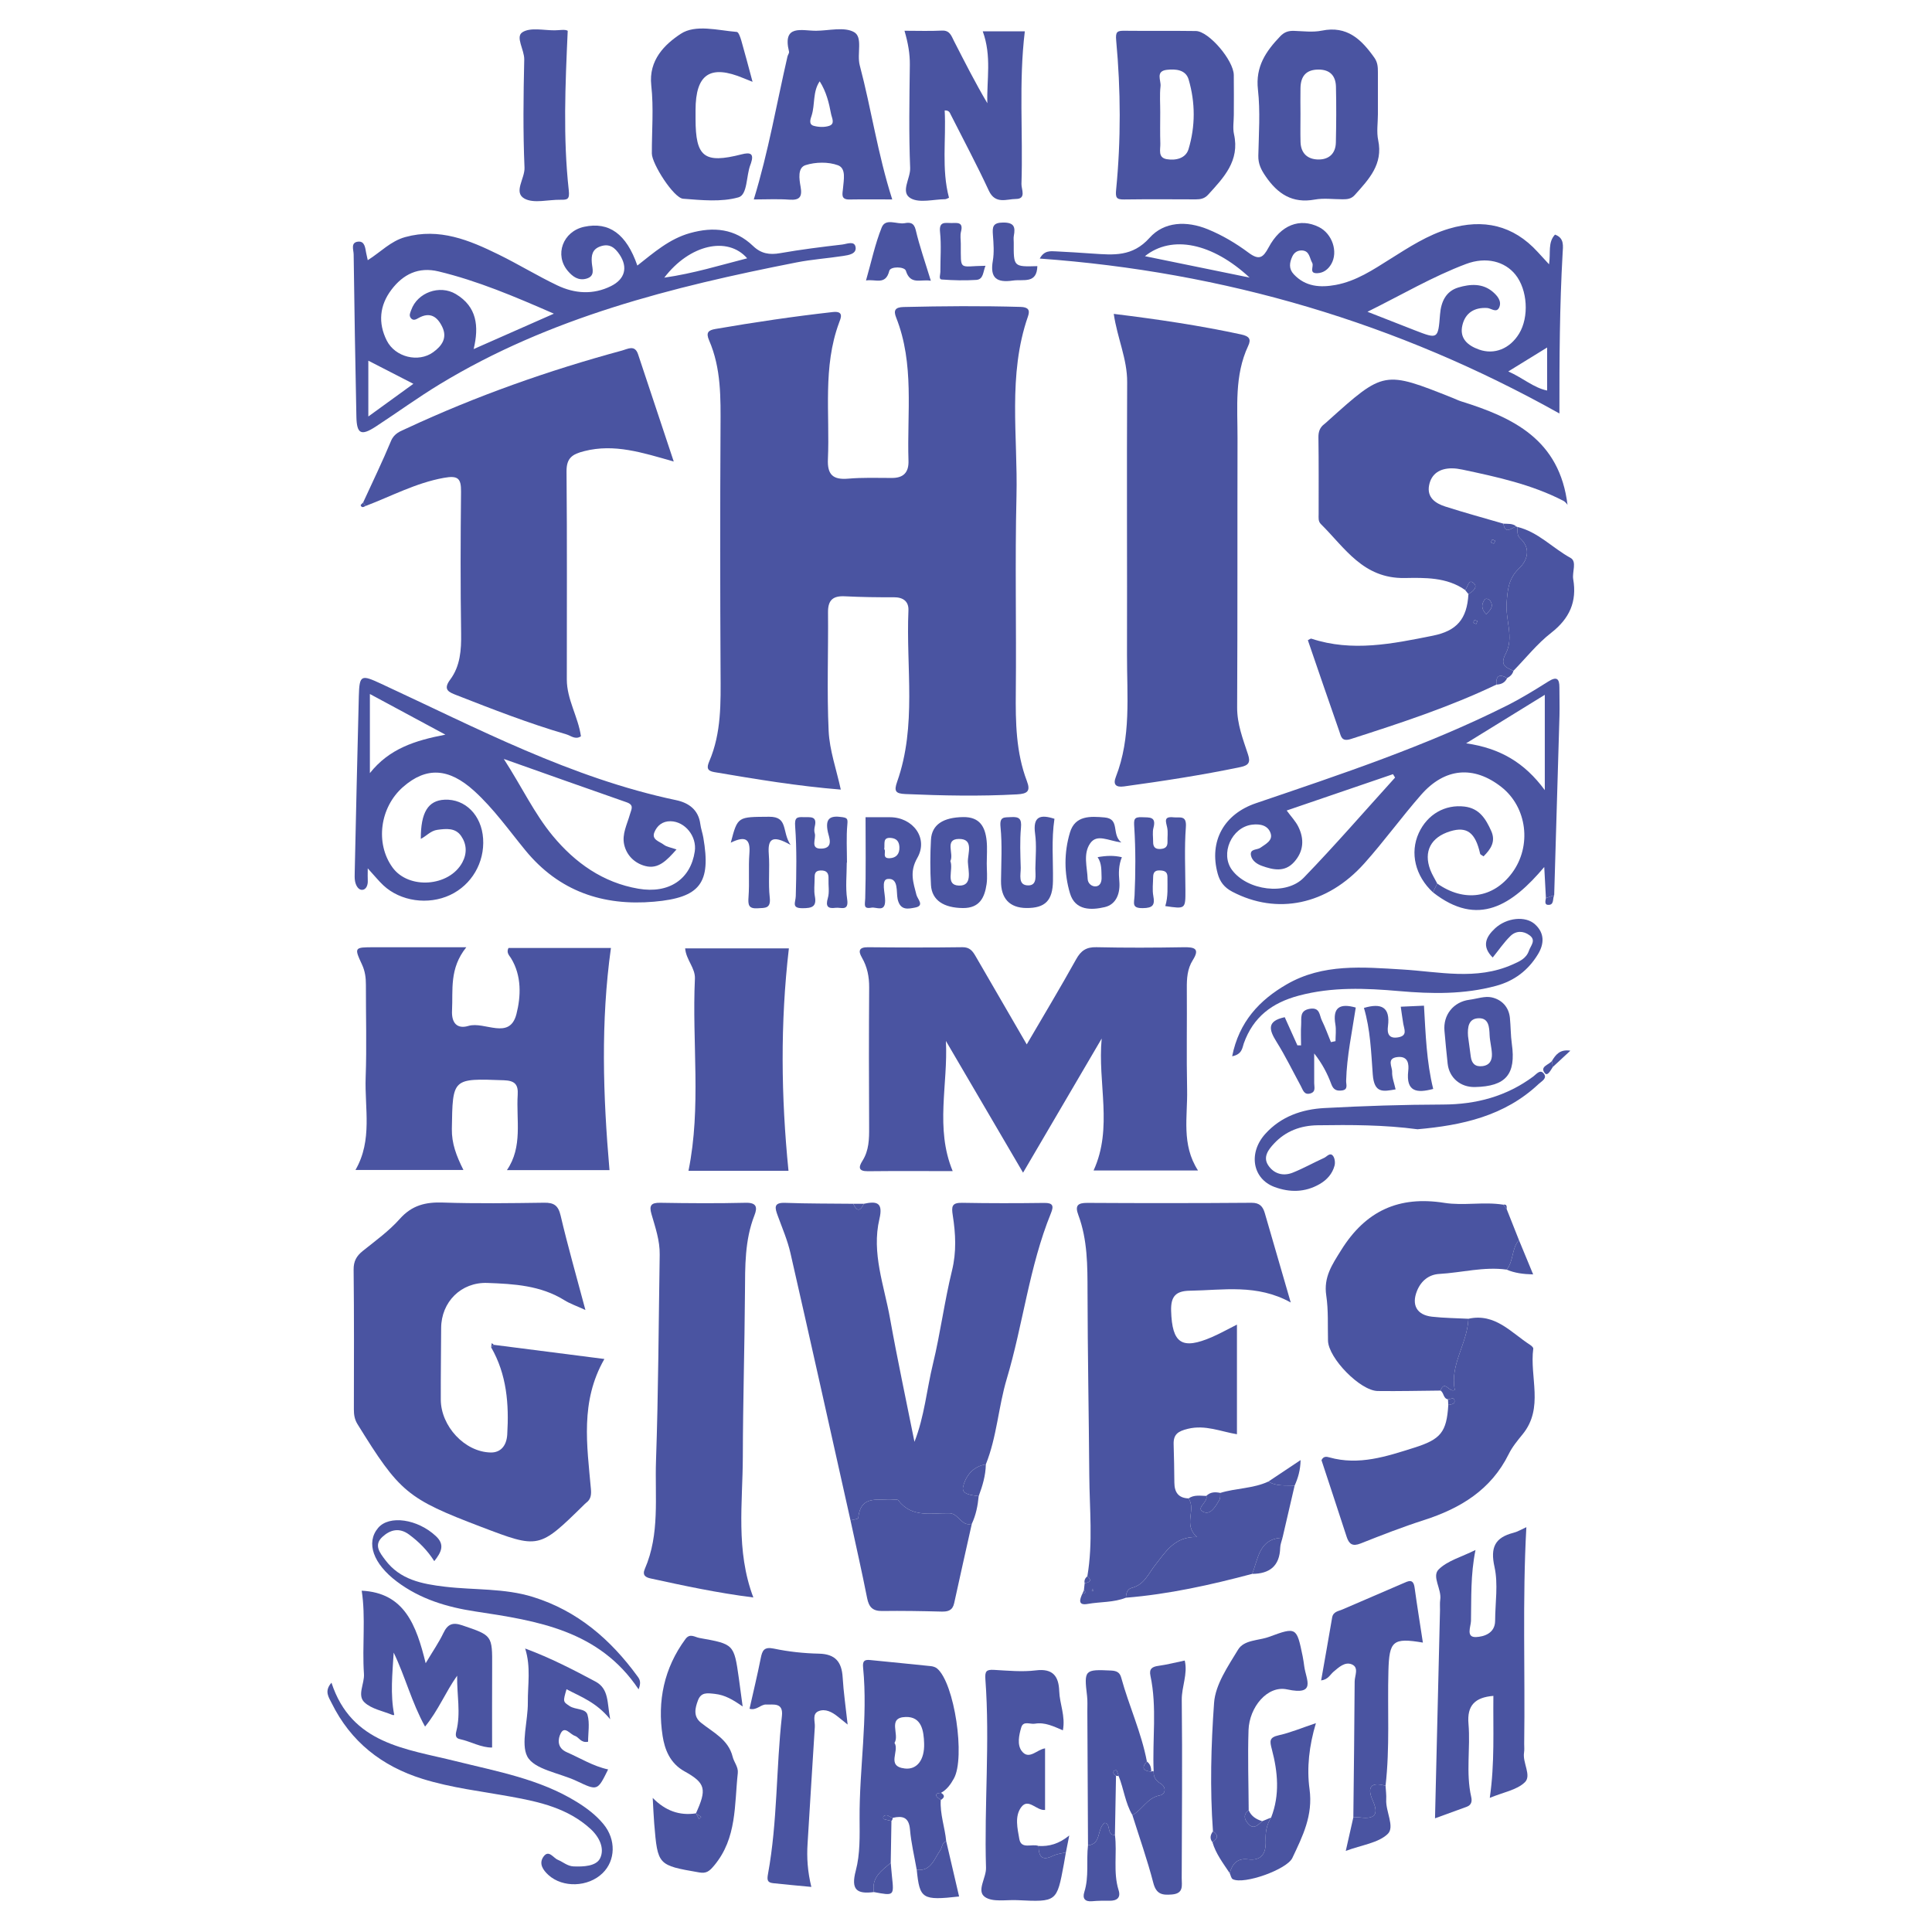 <?xml version="1.0" encoding="utf-8"?>
<!-- Generator: Adobe Illustrator 16.0.0, SVG Export Plug-In . SVG Version: 6.00 Build 0)  -->
<!DOCTYPE svg PUBLIC "-//W3C//DTD SVG 1.1//EN" "http://www.w3.org/Graphics/SVG/1.1/DTD/svg11.dtd">
<svg version="1.1" id="Layer_1" xmlns="http://www.w3.org/2000/svg" xmlns:xlink="http://www.w3.org/1999/xlink" x="0px" y="0px"
	 width="400px" height="400px" viewBox="0 0 400 400" enable-background="new 0 0 400 400" xml:space="preserve">
<g>
	<path fill-rule="evenodd" clip-rule="evenodd" fill="#4A54A1" d="M174.076,163.476c-8.912-0.716-17.55-2.153-26.186-3.618
		c-1.508-0.254-1.602-0.931-1.042-2.238c2.535-5.908,2.373-12.16,2.337-18.428c-0.094-16.883-0.101-33.769-0.009-50.649
		c0.033-6.153,0.148-12.283-2.358-18.059c-0.7-1.616-0.2-2.115,1.305-2.375c8.063-1.39,16.153-2.591,24.29-3.503
		c2.417-0.271,1.644,1.303,1.314,2.195c-3.42,9.218-1.899,18.81-2.316,28.259c-0.144,3.241,1.065,4.313,4.212,4.04
		c2.997-0.259,6.026-0.151,9.041-0.144c2.44,0.007,3.508-1.194,3.428-3.578c-0.325-9.927,1.263-20.016-2.556-29.644
		c-0.577-1.458-0.229-2.129,1.548-2.172c8.078-0.188,16.153-0.259,24.233-0.019c1.512,0.045,1.988,0.601,1.526,1.927
		c-4.252,12.197-2.09,24.824-2.392,37.264c-0.324,13.5-0.004,27.012-0.139,40.52c-0.061,6.285,0.028,12.506,2.299,18.473
		c0.789,2.073,0.115,2.615-2.019,2.735c-7.72,0.426-15.425,0.266-23.137-0.063c-2.075-0.087-2.396-0.613-1.71-2.554
		c4.094-11.585,1.814-23.618,2.336-35.458c0.083-1.863-1.079-2.742-3.024-2.732c-3.375,0.019-6.756-0.028-10.125-0.198
		c-2.431-0.123-3.524,0.74-3.5,3.295c0.078,8.2-0.252,16.412,0.129,24.595C171.748,155.334,173.162,159.264,174.076,163.476z"/>
	<path fill-rule="evenodd" clip-rule="evenodd" fill="#4A54A1" d="M212.576,216.233c3.51-6.012,6.966-11.753,10.219-17.611
		c1.004-1.809,2.108-2.563,4.215-2.513c6.023,0.139,12.051,0.108,18.077,0.007c2.204-0.033,3.388,0.264,1.868,2.669
		c-1.143,1.807-1.254,3.809-1.236,5.887c0.056,6.989-0.088,13.98,0.061,20.968c0.117,5.559-1.229,11.302,2.254,16.694
		c-7.472,0-14.424,0-21.619,0c4.056-8.839,0.805-18.097,1.677-27.314c-5.366,9.154-10.729,18.307-16.278,27.771
		c-5.48-9.357-10.727-18.315-15.973-27.271c0.464,9.006-2.285,18.03,1.404,26.946c-6.019,0-11.788-0.04-17.552,0.023
		c-2.049,0.023-1.932-0.888-1.126-2.165c1.359-2.153,1.392-4.511,1.378-6.949c-0.054-9.642-0.059-19.283,0.007-28.923
		c0.014-2.23-0.386-4.266-1.503-6.195c-0.808-1.395-0.599-2.162,1.284-2.144c6.509,0.066,13.018,0.087,19.523-0.004
		c1.511-0.021,2.11,0.789,2.726,1.849C205.463,203.972,208.949,209.981,212.576,216.233z"/>
	<path fill-rule="evenodd" clip-rule="evenodd" fill="#4A54A1" d="M102.271,278.435c7.498,0.961,14.996,1.92,22.861,2.928
		c-5.05,8.796-3.59,17.887-2.791,26.908c0.104,1.162,0.014,2.132-0.978,2.862c-0.19,0.142-0.355,0.325-0.525,0.492
		c-9.249,9.061-9.249,9.061-21.215,4.497c-15.314-5.835-16.866-7.14-25.604-21.26c-0.608-0.982-0.756-1.955-0.754-3.064
		c0.021-9.642,0.054-19.283-0.052-28.925c-0.019-1.779,0.612-2.857,1.932-3.908c2.634-2.102,5.411-4.118,7.632-6.612
		c2.506-2.817,5.329-3.501,8.914-3.378c6.982,0.235,13.978,0.129,20.967,0.035c2.026-0.028,2.919,0.556,3.414,2.666
		c1.496,6.375,3.305,12.679,5.133,19.545c-1.818-0.836-3.166-1.29-4.339-2.019c-4.914-3.063-10.45-3.385-15.967-3.583
		c-5.446-0.195-9.536,3.948-9.564,9.326c-0.021,4.942-0.092,9.882-0.075,14.824c0.019,5.488,4.933,10.848,10.332,10.954
		c2.05,0.04,3.282-1.386,3.425-3.708c0.384-6.32-0.094-12.442-3.335-18.075C101.877,278.771,102.072,278.604,102.271,278.435z"/>
	<path fill-rule="evenodd" clip-rule="evenodd" fill="#4A54A1" d="M230.592,64.986c9.178,1.126,17.828,2.412,26.402,4.264
		c1.652,0.358,2.083,0.966,1.433,2.353c-2.881,6.142-2.198,12.695-2.212,19.152c-0.045,18.563,0.02,37.125-0.078,55.688
		c-0.016,3.482,1.201,6.565,2.243,9.736c0.507,1.545,0.272,2.254-1.52,2.629c-8.002,1.668-16.067,2.905-24.162,4.014
		c-1.687,0.231-2.282-0.415-1.682-1.95c3.216-8.226,2.297-16.829,2.317-25.335c0.047-18.803-0.068-37.608,0.033-56.411
		C233.396,74.319,231.325,70.018,230.592,64.986z"/>
	<path fill-rule="evenodd" clip-rule="evenodd" fill="#4A54A1" d="M202.623,309.77c-0.184,1.976-0.569,3.905-1.418,5.719
		c-2.171,0.629-2.688-2.141-4.628-2.188c-3.712-0.094-7.781,1.046-10.605-2.688c-0.146-0.19-0.688-0.142-1.037-0.113
		c-2.935,0.243-6.765-1.21-7.241,3.81c-0.019,0.2-1.051,0.306-1.609,0.454c-4.129-18.446-8.224-36.901-12.431-55.329
		c-0.604-2.652-1.706-5.196-2.643-7.767c-0.58-1.583-0.9-2.724,1.564-2.632c4.69,0.175,9.387,0.14,14.082,0.193
		c0.728,1.618,1.456,1.606,2.184,0.003c2.65-0.575,4.054-0.318,3.234,3.14c-1.665,7.041,0.978,13.771,2.193,20.572
		c1.517,8.48,3.333,16.904,5.064,25.573c2.066-5.261,2.53-10.804,3.823-16.122c1.55-6.389,2.382-12.949,3.946-19.331
		c0.952-3.877,0.756-7.637,0.163-11.418c-0.292-1.852-0.212-2.654,1.932-2.617c5.663,0.106,11.328,0.097,16.991,0.023
		c1.85-0.025,2.01,0.632,1.396,2.137c-4.494,11.048-5.757,22.958-9.145,34.292c-1.745,5.847-2.042,12.016-4.334,17.705
		c-2.69,0.402-4.203,2.471-4.709,4.638C199.015,309.453,201.238,309.543,202.623,309.77z"/>
	<path fill-rule="evenodd" clip-rule="evenodd" fill="#4A54A1" d="M75.19,104.023c1.941-4.237,3.983-8.433,5.769-12.734
		c0.667-1.606,1.959-2.005,3.229-2.596c14.4-6.708,29.325-11.98,44.649-16.131c1.145-0.311,2.596-1.239,3.27,0.787
		c2.396,7.228,4.806,14.45,7.385,22.205c-6.504-1.847-12.29-3.741-18.522-2.153c-2.443,0.622-3.703,1.376-3.675,4.224
		c0.132,14.348,0.052,28.699,0.059,43.049c0.002,4.146,2.351,7.731,2.923,11.764c-1.164,0.782-2.08-0.125-3.039-0.405
		c-7.727-2.254-15.218-5.173-22.706-8.104c-1.522-0.596-2.921-1.084-1.324-3.223c2.09-2.803,2.316-6.134,2.264-9.595
		c-0.151-9.764-0.121-19.535-0.019-29.302c0.028-2.78-0.622-3.404-3.566-2.872c-5.781,1.043-10.846,3.797-16.212,5.83
		C75.513,104.519,75.353,104.271,75.19,104.023z"/>
	<path fill-rule="evenodd" clip-rule="evenodd" fill="#4A54A1" d="M225.127,326.337c1.188-6.938,0.447-13.913,0.398-20.871
		c-0.092-12.655-0.34-25.305-0.363-37.96c-0.009-5.42,0.015-10.803-1.91-15.966c-0.713-1.913-0.158-2.507,1.878-2.495
		c11.328,0.068,22.656,0.066,33.985-0.021c1.705-0.014,2.355,0.785,2.754,2.153c1.719,5.913,3.434,11.83,5.365,18.489
		c-7.008-3.884-13.99-2.541-20.883-2.436c-2.869,0.045-3.974,1.124-3.882,4.172c0.207,6.744,2.202,8.148,8.519,5.397
		c1.623-0.71,3.175-1.581,5.109-2.552c0,7.717,0,15.096,0,22.699c-3.346-0.549-6.554-2.007-10.163-1.124
		c-2.03,0.497-3.005,1.129-2.944,3.204c0.082,2.65,0.127,5.3,0.15,7.953c0.02,1.974,0.832,3.182,2.936,3.25
		c1.645,2.4-1.215,5.393,1.746,8c-4.719-0.179-6.644,3.31-8.561,5.68c-1.527,1.89-2.275,4.172-4.979,4.857
		c-0.911,0.229-1.137,1.138-1.172,2.023c-2.54,1.013-5.279,0.824-7.913,1.288c-2.073,0.368-1.659-0.921-1.103-2.115
		c0.457-0.087,0.916-0.177,0.318-0.726c0.051-0.482,0.105-0.963,0.157-1.446C225.527,327.602,226.221,327.31,225.127,326.337z
		 M226.154,329.043c-0.035,0.099-0.068,0.198-0.104,0.297c0.085,0.03,0.227,0.106,0.247,0.08c0.066-0.073,0.083-0.186,0.116-0.285
		C226.328,329.104,226.242,329.074,226.154,329.043z"/>
	<path fill-rule="evenodd" clip-rule="evenodd" fill="#4A54A1" d="M313.34,138.887c-0.182,0.716-0.672,1.168-1.301,1.499
		c-1.566-0.905-2.351-0.528-2.224,1.354c-9.712,4.647-19.912,7.979-30.138,11.267c-1.941,0.626-2.028-0.573-2.389-1.597
		c-2.203-6.28-4.349-12.577-6.509-18.862c0.317-0.148,0.567-0.372,0.726-0.32c8.456,2.792,16.793,1.06,25.142-0.613
		c4.944-0.991,7.091-3.427,7.373-8.617c0.936-0.554,2.08-1.482,1.021-2.33c-1.032-0.825-1.139,0.926-1.701,1.489
		c-3.793-2.69-8.419-2.549-12.525-2.483c-8.614,0.137-12.362-6.247-17.337-11.166c-0.592-0.584-0.469-1.319-0.469-2.038
		c-0.003-5.307,0.035-10.612-0.043-15.917c-0.019-1.216,0.32-2.089,1.265-2.789c0.29-0.212,0.542-0.476,0.813-0.716
		c11.507-10.322,11.507-10.322,25.789-4.631c0.557,0.222,1.096,0.495,1.666,0.674c10.749,3.354,20.424,7.887,22.049,21.519
		c0.052-0.083-0.436-0.7-0.891-0.933c-6.584-3.39-13.735-4.933-20.895-6.452c-0.702-0.148-1.428-0.254-2.142-0.259
		c-2.449-0.012-4.277,1.067-4.744,3.529c-0.479,2.521,1.333,3.736,3.371,4.386c3.977,1.272,8.009,2.37,12.017,3.538
		c0.405,2.424,1.72,0.763,2.701,0.603l0.196,0.075c0.025,0.834-0.12,1.746,0.577,2.375c2.389,2.163,1.366,4.69-0.217,6.195
		c-2.217,2.106-2.377,4.426-2.589,7.091c-0.283,3.547,1.571,7.26-0.188,10.565C310.456,137.747,311.766,138.174,313.34,138.887z
		 M307.71,127.175c0.734-0.843,1.613-1.468,0.876-2.705c-0.257-0.429-0.936-0.7-1.206-0.325
		C306.723,125.045,306.611,126.063,307.71,127.175z M305.887,128.588c-0.198-0.084-0.394-0.169-0.59-0.254
		c-0.084,0.198-0.277,0.438-0.224,0.58c0.057,0.141,0.363,0.184,0.559,0.269C305.717,128.984,305.802,128.786,305.887,128.588z
		 M309.545,111.962c-0.198-0.085-0.437-0.278-0.58-0.222c-0.139,0.057-0.181,0.363-0.266,0.559c0.195,0.083,0.436,0.278,0.577,0.221
		C309.417,112.466,309.46,112.16,309.545,111.962z"/>
	<path fill-rule="evenodd" clip-rule="evenodd" fill="#4A54A1" d="M96.542,196.121c-3.552,4.419-2.732,8.829-2.954,13.102
		c-0.134,2.629,1.107,3.868,3.383,3.183c3.361-1.011,8.549,3.053,9.955-2.469c0.909-3.569,1.14-7.887-1.138-11.571
		c-0.328-0.53-1.013-1.126-0.511-2.099c7.222,0,14.525,0,21.21,0c-2.129,15.27-1.644,30.518-0.299,45.989
		c-6.297,0-13.543,0-21.231,0c3.316-4.864,1.896-10.324,2.228-15.595c0.137-2.169-0.631-2.923-2.855-3.006
		c-10.718-0.393-10.61-0.449-10.779,10.071c-0.047,3.018,0.933,5.585,2.394,8.499c-7.585,0-14.792,0-22.346,0
		c3.571-6.184,1.877-12.777,2.108-19.163c0.231-6.377,0.036-12.771,0.049-19.156c0.005-1.459-0.165-2.822-0.801-4.191
		c-1.658-3.571-1.602-3.6,2.509-3.595C83.472,196.121,89.484,196.121,96.542,196.121z"/>
	<path fill-rule="evenodd" clip-rule="evenodd" fill="#4A54A1" d="M155.97,330.739c-7.517-0.954-14.393-2.438-21.264-3.937
		c-0.997-0.219-1.788-0.626-1.197-1.988c3.14-7.213,2.052-14.916,2.311-22.414c0.492-14.207,0.537-28.428,0.763-42.642
		c0.047-2.931-0.919-5.668-1.713-8.427c-0.504-1.755-0.061-2.339,1.812-2.309c5.903,0.1,11.812,0.14,17.712,0
		c2.29-0.054,2.443,0.974,1.807,2.592c-2.023,5.161-1.927,10.546-1.964,15.957c-0.076,11.323-0.419,22.647-0.443,33.971
		C153.772,311.194,152.288,320.951,155.97,330.739z"/>
	<path fill-rule="evenodd" clip-rule="evenodd" fill="#4A54A1" d="M76.137,179.782c0,1.347-0.028,1.917,0.005,2.483
		c0.061,0.944-0.309,1.932-1.15,1.972c-0.815,0.04-1.335-0.945-1.489-1.816c-0.104-0.584-0.075-1.197-0.063-1.795
		c0.276-12.169,0.532-24.339,0.851-36.503c0.118-4.443,0.501-4.464,4.593-2.567c19.894,9.217,39.361,19.531,61.094,24.107
		c2.601,0.549,4.629,1.974,5.015,4.947c0.123,0.947,0.461,1.863,0.624,2.808c1.619,9.385-0.615,12.424-10.188,13.267
		c-10.61,0.933-19.712-2.163-26.647-10.624c-3.435-4.184-6.565-8.636-10.6-12.301c-5.26-4.777-9.917-5.036-14.723-0.836
		c-4.819,4.214-5.804,11.677-2.198,16.668c3.331,4.615,11.743,4.012,14.461-1.034c1.003-1.87,0.914-3.783-0.245-5.47
		c-1.189-1.729-3.072-1.529-4.916-1.282c-1.395,0.184-2.254,1.282-3.437,1.875c-0.014-5.479,1.498-7.948,4.923-8.111
		c4.275-0.2,7.656,3.206,7.976,8.047c0.33,4.968-2.379,9.6-6.836,11.687c-4.528,2.12-10.261,1.314-13.813-2
		C78.422,182.413,77.602,181.383,76.137,179.782z M140.064,175.869c-2.021,2.268-3.755,4.148-6.478,3.427
		c-2.174-0.572-3.84-2.167-4.353-4.415c-0.5-2.172,0.61-4.221,1.187-6.275c0.299-1.06,0.935-1.937-0.688-2.502
		c-8.188-2.85-16.353-5.764-25.427-8.975c3.774,5.842,6.313,11.307,10.134,15.919c4.641,5.602,10.412,9.691,17.715,10.947
		c6.407,1.102,10.841-2.005,11.691-7.72c0.467-3.128-2.026-6.188-4.999-6.245c-1.712-0.031-2.813,0.938-3.361,2.283
		c-0.631,1.555,1.083,1.901,1.936,2.563C138.034,175.353,138.932,175.466,140.064,175.869z M76.58,143.686
		c0,5.623,0,10.718,0,16.379c4.009-5.058,9.331-6.756,15.632-7.962C86.7,149.135,81.913,146.558,76.58,143.686z"/>
	<path fill-rule="evenodd" clip-rule="evenodd" fill="#4A54A1" d="M131.957,54.981c3.411-2.679,6.615-5.522,10.897-6.721
		c4.895-1.371,9.3-0.938,13.06,2.669c1.658,1.59,3.404,1.877,5.606,1.486c4.261-0.749,8.565-1.289,12.864-1.786
		c0.923-0.106,2.542-0.848,2.756,0.542c0.219,1.418-1.458,1.649-2.589,1.823c-3.206,0.495-6.464,0.711-9.644,1.338
		c-25.759,5.06-51.099,11.396-73.859,25.217c-4.516,2.744-8.801,5.863-13.229,8.756c-3.058,1.995-3.958,1.557-4.033-2.035
		C73.55,75.073,73.371,63.869,73.22,52.67c-0.012-0.938-0.673-2.45,0.886-2.636c1.418-0.167,1.499,1.261,1.701,2.32
		c0.084,0.438,0.188,0.874,0.332,1.517c2.692-1.698,4.756-3.959,7.762-4.787c7.072-1.95,13.26,0.631,19.35,3.621
		c4.092,2.009,7.998,4.403,12.108,6.368c3.614,1.727,7.423,2.007,11.147,0.158c2.902-1.444,3.534-3.887,1.762-6.532
		c-0.938-1.397-2.05-2.337-3.915-1.708c-1.743,0.586-1.951,1.861-1.823,3.442c0.101,1.227,0.756,2.761-1.173,3.274
		c-1.632,0.429-2.796-0.45-3.764-1.571c-2.869-3.333-1.056-8.238,3.364-9.183C126.096,45.858,129.688,48.416,131.957,54.981z
		 M114.673,64.943c-8.193-3.583-15.799-6.803-23.879-8.749c-4.162-1.003-7.34,0.599-9.757,3.793
		c-2.448,3.231-2.799,6.864-0.966,10.513c1.736,3.456,6.558,4.629,9.606,2.426c1.781-1.284,2.982-2.933,1.898-5.223
		c-0.999-2.11-2.516-3.211-4.918-1.866c-0.485,0.273-1.103,0.655-1.604,0.009c-0.431-0.556-0.11-1.107,0.09-1.677
		c1.274-3.6,5.887-5.279,9.225-3.289c4.379,2.61,4.829,6.671,3.696,11.392C103.639,69.813,108.861,67.506,114.673,64.943z
		 M76.259,86.229c3.333-2.415,6.181-4.48,9.328-6.763c-3.274-1.682-6.169-3.168-9.328-4.791
		C76.259,78.606,76.259,82.069,76.259,86.229z M154.693,53.48c-4.042-4.641-11.924-2.859-17.159,4.005
		C143.636,56.609,149.061,54.92,154.693,53.48z"/>
	<path fill-rule="evenodd" clip-rule="evenodd" fill="#4A54A1" d="M320.713,54.72c0.374-2.452-0.29-4.497,1.232-6.146
		c1.979,0.7,1.66,2.391,1.578,3.871c-0.615,10.841-0.674,21.691-0.662,33.163c-33.592-18.803-69.387-29.319-107.59-32.075
		c0.938-1.729,2.224-1.541,3.396-1.489c2.53,0.11,5.055,0.297,7.58,0.461c4.281,0.278,8.213,0.697,11.756-3.265
		c3.01-3.369,7.655-3.576,12.074-1.765c3.029,1.242,5.83,2.914,8.414,4.836c2.178,1.618,3.004,1.083,4.163-1.086
		c2.507-4.686,6.487-6.165,10.409-4.219c2.757,1.366,4.038,5.124,2.554,7.675c-0.629,1.079-1.595,1.842-2.914,1.882
		c-1.787,0.056-0.621-1.435-1.021-2.134c-0.573-0.997-0.53-2.485-2.097-2.575c-0.867-0.05-1.623,0.372-2.028,1.249
		c-0.599,1.291-0.759,2.549,0.302,3.679c2.414,2.582,5.453,2.799,8.673,2.21c4.25-0.782,7.755-3.143,11.319-5.383
		c3.868-2.429,7.703-4.94,12.136-6.259c7.101-2.116,13.303-0.754,18.389,4.829C319.008,52.873,319.644,53.559,320.713,54.72z
		 M283.121,64.548c3.685,1.444,6.752,2.652,9.825,3.847c4.745,1.84,4.797,1.84,5.199-3.305c0.207-2.634,1.221-4.792,3.773-5.564
		c2.415-0.726,5.044-0.935,7.188,0.928c0.886,0.77,1.828,1.852,1.319,3.119c-0.539,1.345-1.682,0.245-2.523,0.193
		c-2.678-0.156-4.522,1.036-5.125,3.543c-0.658,2.728,1.06,4.221,3.458,5.069c3.151,1.112,6.357-0.165,8.271-3.291
		c2.108-3.449,1.762-9.095-0.752-12.226c-2.188-2.726-6.047-3.781-10.235-2.203C296.612,57.257,290.254,61.019,283.121,64.548z
		 M237.047,53.038c7.413,1.517,14.207,2.907,21.668,4.433C251.03,50.329,242.642,48.553,237.047,53.038z M312.274,76.9
		c3.105,1.385,5.229,3.371,8.04,3.958c0-2.938,0-5.64,0-8.909C317.575,73.636,315.2,75.096,312.274,76.9z"/>
	<path fill-rule="evenodd" clip-rule="evenodd" fill="#4A54A1" d="M311.931,262.861c-4.709-0.655-9.302,0.631-13.957,0.895
		c-2.12,0.12-3.745,1.409-4.591,3.486c-1.188,2.926-0.06,5.013,3.102,5.366c2.495,0.28,5.021,0.295,7.531,0.427
		c-0.202,5.135-3.892,9.547-2.81,14.734c-1.181,0.672-2.052-2.202-2.971,0.135c-4.33,0.037-8.662,0.146-12.991,0.089
		c-3.635-0.049-10.2-6.803-10.295-10.409c-0.08-3.129,0.102-6.299-0.362-9.371c-0.572-3.8,1.206-6.374,3.091-9.395
		c5.066-8.132,11.94-11.273,21.352-9.78c4,0.634,8.147-0.275,12.207,0.379c0.24,0.313,0.478,0.627,0.716,0.942
		c0.846,2.132,1.688,4.264,2.534,6.396C312.928,258.493,313.412,261.09,311.931,262.861z"/>
	<path fill-rule="evenodd" clip-rule="evenodd" fill="#4A54A1" d="M297.563,182.924c5.558,3.916,11.604,3.058,15.496-2.198
		c4.127-5.573,3.118-13.613-2.231-17.801c-5.703-4.462-11.688-3.981-16.604,1.632c-4.045,4.617-7.656,9.616-11.745,14.19
		c-7.746,8.664-18.099,10.718-27.345,5.873c-1.673-0.876-2.563-2.061-3.024-3.741c-1.852-6.747,1.333-12.344,7.91-14.579
		c17.578-5.981,35.222-11.828,51.881-20.174c2.973-1.491,5.825-3.244,8.643-5.02c1.736-1.093,2.323-0.641,2.313,1.249
		c-0.007,1.929,0.068,3.858,0.015,5.786c-0.352,12.405-0.729,24.807-1.096,37.21c-0.57,0.198-1.141,0.396-1.71,0.593
		c-0.102-1.879-0.203-3.759-0.347-6.436c-6.652,7.882-13.684,12.575-23.041,5.244C296.973,184.145,297.27,183.534,297.563,182.924z
		 M266.394,167.806c0.938,1.281,1.852,2.226,2.407,3.35c1.284,2.586,1.107,5.135-0.888,7.338c-1.95,2.155-4.349,1.595-6.659,0.772
		c-1.011-0.36-2.055-1.072-2.26-2.174c-0.256-1.399,1.264-1.079,1.958-1.573c1.058-0.756,2.594-1.479,2.13-2.954
		c-0.527-1.687-2.175-2.042-3.883-1.823c-4.217,0.546-6.626,6.033-4.11,9.394c3.159,4.226,11.199,5.343,14.851,1.569
		c6.494-6.714,12.616-13.79,18.895-20.716c-0.144-0.236-0.285-0.469-0.429-0.705C281.116,162.774,273.826,165.266,266.394,167.806z
		 M319.834,143.855c-5.557,3.423-10.631,6.551-16.287,10.04c7.016,1.018,12.078,3.974,16.287,9.693
		C319.834,156.505,319.834,150.454,319.834,143.855z"/>
	<path fill-rule="evenodd" clip-rule="evenodd" fill="#4A54A1" d="M298.235,287.904c0.919-2.337,1.79,0.537,2.971-0.135
		c-1.082-5.188,2.607-9.6,2.81-14.734c5.536-1.225,8.829,2.864,12.772,5.403c0.283,0.182,0.69,0.55,0.66,0.78
		c-0.792,5.892,2.242,12.252-2.182,17.705c-1.058,1.3-2.163,2.629-2.896,4.117c-3.658,7.409-9.987,11.246-17.54,13.675
		c-4.438,1.428-8.794,3.121-13.128,4.844c-1.682,0.669-2.4,0.132-2.897-1.395c-1.729-5.331-3.493-10.647-5.204-15.85
		c0.425-0.901,1.124-0.718,1.614-0.581c6.137,1.722,11.83-0.188,17.566-1.998c5.495-1.733,6.732-3.199,7.073-8.857
		c0.559-0.115,1.379-0.16,1.296-0.854c-0.106-0.896-0.874-0.295-1.366-0.3C298.777,289.536,298.97,288.325,298.235,287.904z"/>
	<path fill-rule="evenodd" clip-rule="evenodd" fill="#4A54A1" d="M163.329,196.352c-1.797,15.474-1.616,30.713-0.08,46.043
		c-6.455,0-13.8,0-20.706,0c2.685-13.193,0.711-26.531,1.331-39.756c0.106-2.238-1.816-3.875-2.021-6.287
		C149.346,196.352,156.743,196.352,163.329,196.352z"/>
	<path fill-rule="evenodd" clip-rule="evenodd" fill="#4A54A1" d="M297.104,376.463c0.349-14.527,0.692-28.814,1.034-43.102
		c0.017-0.721-0.062-1.456,0.047-2.165c0.33-2.175-1.79-4.782-0.339-6.245c1.823-1.833,4.732-2.589,7.642-4.045
		c-1.051,5.19-0.841,9.953-0.936,14.697c-0.023,1.161-1.111,3.421,1.046,3.331c1.563-0.066,3.941-0.732,3.951-3.361
		c0.016-3.731,0.661-7.606-0.128-11.159c-0.899-4.047,0.092-6.077,3.93-7.069c0.902-0.233,1.731-0.744,2.666-1.161
		c-0.831,15.063-0.237,29.954-0.449,44.84c-0.01,0.604,0.068,1.218-0.028,1.805c-0.354,2.134,1.6,4.761,0.172,6.16
		c-1.656,1.62-4.462,2.072-7.27,3.241c1.051-7.265,0.666-14.134,0.746-21.118c-3.815,0.317-5.485,1.974-5.153,5.802
		c0.433,5.02-0.582,10.11,0.563,15.113c0.217,0.945,0.033,1.688-0.936,2.048C301.453,374.894,299.234,375.688,297.104,376.463z"/>
	<path fill-rule="evenodd" clip-rule="evenodd" fill="#4A54A1" d="M255.449,23.818c-0.004,1.324-0.245,2.7,0.037,3.958
		c1.232,5.521-2.121,8.984-5.367,12.546c-0.729,0.801-1.574,0.961-2.578,0.956c-4.93-0.019-9.863-0.047-14.791,0.019
		c-1.621,0.023-1.83-0.37-1.663-2.063c1.006-10.278,0.962-20.586,0.007-30.864c-0.164-1.791,0.193-2.021,1.713-2.002
		c4.931,0.057,9.861-0.019,14.791,0.054c2.664,0.04,7.797,6.052,7.845,9.1C255.484,18.287,255.451,21.053,255.449,23.818z
		 M240.213,23.248c0,2.16-0.052,4.32,0.021,6.478c0.04,1.218-0.554,2.917,1.336,3.232c1.865,0.313,3.922-0.169,4.499-2.068
		c1.438-4.751,1.418-9.661,0.028-14.424c-0.594-2.035-2.67-2.221-4.521-2.007c-2.395,0.275-1.16,2.212-1.3,3.394
		C240.072,19.63,240.225,21.448,240.213,23.248z"/>
	<path fill-rule="evenodd" clip-rule="evenodd" fill="#4A54A1" d="M180.935,391.731c-3.569,0.462-4.805-0.478-3.75-4.452
		c0.907-3.418,0.806-7.158,0.784-10.756c-0.068-10.431,1.76-20.814,0.728-31.255c-0.137-1.378,0.259-1.698,1.479-1.573
		c4.179,0.424,8.358,0.819,12.534,1.258c0.45,0.047,0.964,0.203,1.298,0.483c3.625,3.024,5.887,18.501,3.479,22.798
		c-0.69,1.234-1.432,2.273-2.659,2.954c-0.41,0.077-1.061-0.033-0.971,0.584c0.047,0.334,0.596,0.599,0.918,0.893
		c-0.186,2.924,0.858,5.682,1.128,8.547c-0.921,0.322-0.827,1.303-1.253,1.9c-1.237,1.736-1.863,4.355-4.851,4.015
		c-0.483-2.782-1.159-5.551-1.395-8.355c-0.221-2.57-1.545-2.872-3.587-2.403c-0.634-0.113-1.162-0.911-1.892-0.33
		c-0.099,0.08-0.062,0.554-0.005,0.573c0.537,0.164,1.093,0.269,1.644,0.391c-0.047,2.891-0.096,5.783-0.146,8.676
		C182.537,387.279,180.386,388.729,180.935,391.731z M185.197,360.847c1.107,1.678-1.812,4.848,2.146,5.303
		c2.501,0.285,4.094-1.771,3.988-5.189c-0.078-2.591-0.501-5.581-3.828-5.479C183.616,355.601,186.325,359.11,185.197,360.847z"/>
	<path fill-rule="evenodd" clip-rule="evenodd" fill="#4A54A1" d="M285.281,23.63c0,1.802-0.304,3.67,0.059,5.399
		c1.046,4.992-1.929,8.08-4.829,11.326c-0.774,0.867-1.595,0.9-2.544,0.905c-1.924,0.002-3.898-0.28-5.762,0.059
		c-4.647,0.846-7.684-1.173-10.182-4.832c-0.923-1.35-1.537-2.558-1.502-4.235c0.096-4.567,0.431-9.182-0.078-13.696
		c-0.539-4.77,1.646-7.938,4.619-11.048c0.846-0.881,1.698-1.152,2.841-1.117c1.92,0.061,3.911,0.334,5.758-0.047
		c5.236-1.074,8.197,1.813,10.878,5.592c0.707,0.999,0.737,1.969,0.74,3.034C285.286,17.856,285.281,20.742,285.281,23.63z
		 M269.251,23.625c0,1.922-0.042,3.845,0.01,5.767c0.065,2.316,1.415,3.581,3.628,3.628c2.235,0.047,3.639-1.211,3.688-3.521
		c0.083-3.842,0.11-7.691,0.019-11.534c-0.054-2.216-1.175-3.564-3.611-3.562c-2.593,0.002-3.684,1.397-3.733,3.814
		C269.216,20.019,269.244,21.821,269.251,23.625z"/>
	<path fill-rule="evenodd" clip-rule="evenodd" fill="#4A54A1" d="M203.467,6.485c3.053,0,5.803,0,8.711,0
		c-1.281,10.572-0.351,21.106-0.697,31.62c-0.035,1.067,1.063,3.079-1.143,3.088c-1.922,0.01-4.268,1.178-5.613-1.724
		c-2.464-5.319-5.239-10.499-7.884-15.736c-0.205-0.407-0.328-0.9-1.253-0.869c0.318,6.052-0.69,12.12,0.891,18.08
		c-0.354,0.137-0.575,0.297-0.799,0.299c-2.41,0.023-5.279,0.841-7.116-0.182c-2.236-1.246-0.038-4.101-0.127-6.278
		c-0.285-7.102-0.155-14.221-0.066-21.335c0.028-2.309-0.356-4.514-1.105-7.081c2.742,0,5.253,0.092,7.753-0.033
		c1.646-0.08,1.959,1.119,2.487,2.146c2.212,4.311,4.396,8.638,6.911,12.888C204.268,16.506,205.354,11.64,203.467,6.485z"/>
	<path fill-rule="evenodd" clip-rule="evenodd" fill="#4A54A1" d="M156.062,41.295c3.032-9.88,4.721-19.799,6.975-29.589
		c0.08-0.351,0.396-0.726,0.322-1.02c-1.411-5.755,2.702-4.29,5.637-4.318c2.653-0.023,5.786-0.853,7.816,0.273
		c1.898,1.053,0.556,4.488,1.192,6.891c2.391,9.015,3.703,18.301,6.725,27.757c-3.041,0-5.962-0.036-8.885,0.014
		c-1.845,0.028-1.395-1.215-1.317-2.23c0.137-1.771,0.726-4.209-1.039-4.857c-2.004-0.737-4.641-0.681-6.707-0.026
		c-1.684,0.532-1.31,2.878-1.027,4.471c0.365,2.049-0.146,2.836-2.328,2.676C161.049,41.161,158.648,41.295,156.062,41.295z
		 M169.708,16.836c-1.472,2.167-0.938,4.771-1.658,7.053c-0.212,0.669-0.716,1.849,0.424,2.162c0.999,0.278,2.214,0.325,3.185,0.01
		c1.295-0.424,0.563-1.633,0.403-2.48C171.628,21.274,171.077,18.989,169.708,16.836z"/>
	<path fill-rule="evenodd" clip-rule="evenodd" fill="#4A54A1" d="M220.682,383.516c-0.141,0.817-0.275,1.637-0.426,2.452
		c-1.453,7.825-1.453,7.835-9.656,7.438c-2.279-0.107-5.1,0.462-6.689-0.664c-1.785-1.265,0.297-3.932,0.232-6.044
		c-0.389-13.004,0.832-26.014-0.129-39.01c-0.125-1.694,0.2-2.045,1.785-1.958c2.886,0.158,5.823,0.455,8.667,0.102
		c3.568-0.443,4.735,1.26,4.836,4.313c0.085,2.624,1.321,5.133,0.757,8.099c-1.911-0.809-3.736-1.731-5.795-1.371
		c-0.977,0.172-2.396-0.672-2.825,0.771c-0.476,1.602-0.89,3.597,0.108,4.901c1.488,1.948,3.154-0.349,4.822-0.565
		c0,4.302,0,8.492,0,12.752c-1.781,0.192-3.435-2.542-4.912-0.604c-1.428,1.878-0.799,4.445-0.416,6.622
		c0.391,2.217,2.643,0.906,3.976,1.437c0.019,2.113,0.674,3.199,2.997,2.038C218.818,383.821,219.787,383.741,220.682,383.516z"/>
	<path fill-rule="evenodd" clip-rule="evenodd" fill="#4A54A1" d="M144.081,375.449c2.247-4.961,2.084-6.252-2.358-8.709
		c-3.063-1.693-4.113-4.616-4.537-7.338c-1.117-7.191,0.292-14.044,4.735-20.061c0.928-1.253,1.924-0.389,2.895-0.217
		c7.147,1.274,7.149,1.279,8.153,8.33c0.252,1.778,0.48,3.56,0.789,5.856c-2.019-1.409-3.651-2.377-5.741-2.608
		c-1.616-0.177-2.862-0.384-3.515,1.354c-0.607,1.623-0.996,3.313,0.625,4.612c2.537,2.035,5.677,3.466,6.563,7.061
		c0.281,1.135,1.202,2.11,1.063,3.366c-0.721,6.591-0.158,13.462-4.876,19.12c-1.006,1.207-1.616,1.713-3.138,1.447
		c-8.556-1.489-8.57-1.459-9.291-10.115c-0.134-1.619-0.19-3.242-0.309-5.31c2.627,2.676,5.548,3.719,8.954,3.198
		c0.207,0.387,0.415,0.775,0.622,1.164c0.155-0.139,0.311-0.278,0.464-0.419C144.813,375.939,144.446,375.694,144.081,375.449z"/>
	<path fill-rule="evenodd" clip-rule="evenodd" fill="#4A54A1" d="M94.647,346.937c-2.391,3.357-3.873,7.152-6.643,10.537
		c-2.758-4.971-4.096-10.342-6.497-15.319c-0.254,4.332-0.74,8.62,0.118,12.907c-0.127,0.009-0.245,0.054-0.328,0.019
		c-1.981-0.829-4.362-1.239-5.833-2.619c-1.571-1.473,0.026-3.868-0.111-5.89c-0.398-5.835,0.396-11.712-0.466-17.236
		c8.838,0.434,11.307,7.101,13.244,15.016c1.489-2.5,2.737-4.295,3.667-6.243c0.883-1.852,1.908-2.282,3.894-1.606
		c6.233,2.118,6.24,2.043,6.205,8.647c-0.033,5.506-0.01,11.011-0.01,16.659c-2.29,0.036-4.396-1.251-6.685-1.745
		c-0.782-0.167-0.971-0.669-0.728-1.613C95.444,354.685,94.572,350.835,94.647,346.937z"/>
	<path fill-rule="evenodd" clip-rule="evenodd" fill="#4A54A1" d="M175.494,357.05c-0.997-0.806-1.526-1.237-2.061-1.663
		c-1.166-0.934-2.565-1.673-3.953-1.109c-1.383,0.563-0.704,2.141-0.78,3.265c-0.532,8.052-0.984,16.107-1.5,24.162
		c-0.186,2.897-0.004,5.755,0.78,8.961c-2.747-0.264-5.324-0.488-7.896-0.771c-1.213-0.135-1.31-0.644-1.072-1.941
		c1.976-10.793,1.661-21.802,2.876-32.67c0.323-2.877-1.771-2.307-3.25-2.382c-1.117-0.057-2.014,1.308-3.454,0.874
		c0.792-3.526,1.625-6.952,2.309-10.41c0.32-1.632,0.671-2.471,2.742-2.037c3.045,0.641,6.195,0.975,9.312,1.043
		c3.399,0.076,4.723,1.701,4.917,4.9C174.646,350.343,175.096,353.396,175.494,357.05z"/>
	<path fill-rule="evenodd" clip-rule="evenodd" fill="#4A54A1" d="M155.808,16.938c-1.011-0.405-1.444-0.572-1.873-0.751
		c-6.897-2.883-9.922-0.862-9.929,6.626c0,0.601,0,1.204,0,1.807c0.002,7.906,1.802,9.312,9.534,7.335
		c1.767-0.452,2.624-0.219,1.948,1.814c-0.038,0.113-0.081,0.226-0.125,0.339c-0.896,2.311-0.565,6.212-2.476,6.751
		c-3.573,1.008-7.634,0.577-11.456,0.287c-1.95-0.151-6.466-7.227-6.473-9.368c-0.014-4.7,0.4-9.444-0.118-14.089
		c-0.589-5.282,2.843-8.537,6.089-10.678c3.069-2.028,7.693-0.719,11.627-0.398c0.365,0.028,0.742,1.152,0.935,1.819
		C154.246,11.048,154.929,13.684,155.808,16.938z"/>
	<path fill-rule="evenodd" clip-rule="evenodd" fill="#4A54A1" d="M254.597,387.816c-1.354-2.044-2.867-4-3.571-6.407
		c1.027-0.704,1.378-1.441,0.105-2.254c-0.641-8.876-0.4-17.785,0.231-26.607c0.271-3.783,2.876-7.55,4.961-10.999
		c1.253-2.072,4.233-1.851,6.421-2.656c5.678-2.097,5.718-1.998,6.959,4.025c0.146,0.704,0.238,1.421,0.337,2.132
		c0.375,2.702,2.556,6.035-3.562,4.721c-4.09-0.879-7.828,3.698-7.983,8.434c-0.184,5.523,0.007,11.058,0.035,16.588
		c-1.425,1.061-0.676,2.252,0.125,3.018c1.027,0.98,1.887-0.077,2.674-0.751c0.614-0.252,1.229-0.504,1.845-0.756
		c-0.936,1.453-1.204,3.05-1.131,4.761c0.105,2.499-0.707,4.256-3.654,3.889C256.156,384.672,255.127,385.893,254.597,387.816z"/>
	<path fill-rule="evenodd" clip-rule="evenodd" fill="#4A54A1" d="M176.085,314.763c0.558-0.148,1.59-0.254,1.609-0.454
		c0.476-5.02,4.306-3.566,7.241-3.81c0.349-0.028,0.891-0.077,1.037,0.113c2.824,3.733,6.893,2.594,10.605,2.688
		c1.941,0.048,2.457,2.817,4.628,2.188c-1.222,5.473-2.463,10.942-3.653,16.424c-0.327,1.503-1.25,1.783-2.626,1.748
		c-4.092-0.105-8.19-0.179-12.282-0.12c-1.953,0.026-2.745-0.799-3.112-2.655C178.466,325.493,177.246,320.134,176.085,314.763z"/>
	<path fill-rule="evenodd" clip-rule="evenodd" fill="#4A54A1" d="M280.193,376.274c0.102-9.383,0.226-18.763,0.275-28.146
		c0.007-1.206,0.944-2.897-0.594-3.538c-1.418-0.594-2.669,0.589-3.785,1.528c-0.707,0.596-1.098,1.606-2.561,1.8
		c0.777-4.431,1.545-8.721,2.277-13.02c0.212-1.234,1.274-1.308,2.118-1.67c4.172-1.81,8.36-3.583,12.532-5.399
		c1.138-0.495,2.157-1.079,2.426,0.896c0.517,3.764,1.129,7.517,1.711,11.356c-6.225-1.054-6.969-0.347-7.136,5.865
		c-0.217,7.929,0.32,15.875-0.594,23.783c-3.243-0.947-3.813,0.487-2.624,3.126c1.328,2.951,0.227,3.795-2.631,3.427
		C281.145,376.225,280.667,376.274,280.193,376.274z"/>
	<path fill-rule="evenodd" clip-rule="evenodd" fill="#4A54A1" d="M233.111,330.791c0.035-0.886,0.261-1.795,1.172-2.023
		c2.703-0.686,3.451-2.968,4.979-4.857c1.917-2.37,3.842-5.858,8.561-5.68c-2.961-2.607-0.102-5.6-1.746-8
		c1.138-0.798,2.424-0.539,3.678-0.516c0.433,1.286-2.27,2.483-0.644,3.289c1.562,0.777,2.587-1.188,3.376-2.505
		c0.221-0.369,0.115-0.935,0.16-1.408c3.271-1.009,6.81-0.881,9.971-2.36c1.68,1.071,3.588,0.723,5.416,0.859
		c-0.834,3.598-1.67,7.194-2.506,10.792c-4.887,0.146-4.992,4.306-6.278,7.474C250.658,328.141,241.998,330.065,233.111,330.791z"/>
	<path fill-rule="evenodd" clip-rule="evenodd" fill="#4A54A1" d="M234.446,375.786c-1.481-2.497-1.774-5.413-2.836-8.056
		c-0.132-0.398-0.245-0.809-0.422-1.186c-0.023-0.054-0.485-0.021-0.554,0.09c-0.304,0.49,0.033,0.775,0.424,1.011
		c-0.075,4.082-0.15,8.164-0.224,12.247c-1.81,0.174-0.749-2.427-2.132-2.483c-1.703,1.301-0.582,4.365-3.443,4.652
		c-0.045-9.236-0.09-18.475-0.135-27.714c-0.007-1.079,0.066-2.17-0.062-3.236c-0.646-5.388-0.499-5.508,4.989-5.242
		c1.164,0.055,1.793,0.405,2.08,1.454c1.596,5.847,4.188,11.385,5.319,17.373c-1.218,1.347-0.706,1.96,0.896,2.108
		c0.157-0.128,0.327-0.145,0.506-0.052c-0.047,1.173,0.4,1.889,1.489,2.553c1.091,0.667,1.104,2.153-0.278,2.427
		C237.473,372.243,236.512,374.727,234.446,375.786z"/>
	<path fill-rule="evenodd" clip-rule="evenodd" fill="#4A54A1" d="M68.629,348.383c4.148,12.719,15.437,13.68,25.703,16.242
		c8.598,2.146,17.385,3.683,25.097,8.452c2.066,1.279,3.986,2.732,5.526,4.605c2.624,3.194,2.497,7.528-0.208,10.15
		c-2.989,2.893-8.229,3.056-11.192,0.377c-1.168-1.058-2.014-2.374-1.064-3.76c1.098-1.604,2.042,0.203,2.992,0.599
		c1.09,0.452,1.995,1.319,3.27,1.371c2.075,0.085,4.704-0.035,5.5-1.696c0.966-2.007-0.137-4.372-2.007-6.08
		c-4.668-4.261-10.501-5.58-16.438-6.657c-6.134-1.114-12.36-1.827-18.332-3.688c-8.408-2.617-14.867-7.682-18.81-15.688
		C68.076,351.405,67.067,350.154,68.629,348.383z"/>
	<path fill-rule="evenodd" clip-rule="evenodd" fill="#4A54A1" d="M234.446,375.786c2.065-1.06,3.026-3.543,5.618-4.054
		c1.383-0.273,1.369-1.76,0.278-2.427c-1.089-0.664-1.536-1.38-1.489-2.553c-0.297-6.601,0.729-13.249-0.669-19.81
		c-0.306-1.435,0.351-1.87,1.665-2.049c1.777-0.245,3.524-0.7,5.438-1.096c0.664,2.794-0.65,5.413-0.617,8.153
		c0.139,12.294,0.025,24.593-0.01,36.892c-0.002,1.501,0.471,3.181-2.021,3.39c-2.051,0.172-3.25-0.052-3.865-2.422
		C237.549,385.082,235.912,380.455,234.446,375.786z"/>
	<path fill-rule="evenodd" clip-rule="evenodd" fill="#4A54A1" d="M117.54,6.375c-0.504,11.22-0.984,22.122,0.217,33.005
		c0.205,1.87-0.24,2.007-1.691,1.979c-2.527-0.047-5.517,0.829-7.467-0.233c-2.36-1.291,0.089-4.172-0.005-6.412
		c-0.322-7.451-0.226-14.928-0.056-22.391c0.042-2.014-1.875-4.674-0.387-5.64c1.628-1.06,4.396-0.396,6.669-0.405
		C115.867,6.273,116.979,6.028,117.54,6.375z"/>
	<path fill-rule="evenodd" clip-rule="evenodd" fill="#4A54A1" d="M293.481,233.802c-6.961-0.926-13.825-0.929-20.692-0.827
		c-3.503,0.052-6.621,1.199-9.036,3.81c-1.145,1.234-2.323,2.753-1.183,4.476c1.173,1.771,3.101,2.317,5.088,1.52
		c2.22-0.889,4.316-2.073,6.497-3.058c0.573-0.257,1.204-1.199,1.826-0.417c0.377,0.476,0.487,1.406,0.322,2.025
		c-0.45,1.689-1.575,2.952-3.091,3.823c-3.018,1.738-6.195,1.767-9.361,0.589c-4.529-1.691-5.453-7.022-1.887-10.984
		c3.244-3.6,7.581-5.098,12.224-5.348c8.177-0.438,16.372-0.711,24.561-0.729c6.899-0.017,13.146-1.687,18.711-5.814
		c0.612-0.457,1.368-1.488,2.089-0.683c0.938,1.048-0.374,1.66-0.989,2.242C311.483,231.098,302.638,232.996,293.481,233.802z"/>
	<path fill-rule="evenodd" clip-rule="evenodd" fill="#4A54A1" d="M255.105,218.69c1.423-7.136,5.648-11.635,11.312-14.902
		c7.503-4.33,15.722-3.557,23.917-3.067c7.611,0.455,15.314,2.305,22.786-1.017c1.463-0.65,2.86-1.218,3.435-2.881
		c0.365-1.062,1.536-2.125,0.13-3.178c-1.308-0.975-2.831-0.961-3.967,0.148c-1.345,1.314-2.419,2.912-3.668,4.452
		c-2.317-2.299-1.451-4.245,0.487-6.04c2.394-2.214,6.283-2.639,8.264-0.841c2.017,1.833,1.928,4.049,0.613,6.212
		c-2.01,3.308-4.867,5.505-8.676,6.537c-6.627,1.793-13.321,1.673-20.063,1.081c-6.961-0.607-13.868-0.899-20.77,0.94
		c-5.543,1.477-9.435,4.414-11.393,9.898C257.202,216.899,257.209,218.28,255.105,218.69z"/>
	<path fill-rule="evenodd" clip-rule="evenodd" fill="#4A54A1" d="M126.331,355.956c-2.909-3.555-6.092-4.652-9.039-6.219
		c-0.761,2.615-0.728,2.565,0.634,3.481c1.192,0.802,3.316,0.445,3.708,1.805c0.5,1.743,0.123,3.741,0.123,5.583
		c-1.51,0.312-1.873-0.947-2.742-1.223c-0.985-0.311-2.08-2.113-2.907-0.546c-0.603,1.138-0.857,3.02,1.216,3.929
		c2.836,1.241,5.488,2.912,8.579,3.576c-2.205,4.476-2.186,4.438-6.532,2.389c-3.538-1.67-8.798-2.365-10.212-5.093
		c-1.352-2.61,0.165-7.353,0.123-11.159c-0.035-3.648,0.667-7.323-0.554-11.173c5.265,1.955,9.922,4.372,14.551,6.841
		C126.109,349.66,125.676,352.508,126.331,355.956z"/>
	<path fill-rule="evenodd" clip-rule="evenodd" fill="#4A54A1" d="M313.34,138.887c-1.574-0.713-2.884-1.14-1.595-3.564
		c1.76-3.305-0.095-7.018,0.188-10.565c0.212-2.665,0.372-4.985,2.589-7.091c1.583-1.505,2.605-4.033,0.217-6.195
		c-0.697-0.629-0.552-1.541-0.577-2.375c4.292,1.034,7.27,4.363,10.991,6.403c1.392,0.763,0.306,2.917,0.563,4.41
		c0.806,4.662-0.766,8.153-4.553,11.103C318.266,133.267,315.926,136.235,313.34,138.887z"/>
	<path fill-rule="evenodd" clip-rule="evenodd" fill="#4A54A1" d="M132.215,349.759c-8.19-12.249-20.982-14.186-33.79-16.124
		c-5.856-0.889-11.42-2.54-16.268-6.196c-4.848-3.655-6.466-8.032-3.866-11.106c2.294-2.709,8.174-1.838,11.96,1.708
		c1.903,1.783,1.131,3.303-0.339,5.178c-1.465-2.297-3.208-4.017-5.204-5.498c-2.019-1.498-3.903-1.029-5.538,0.476
		c-1.861,1.71-0.48,3.34,0.57,4.751c3.082,4.14,7.642,4.999,12.403,5.564c6.07,0.721,12.266,0.273,18.211,2.125
		c9.241,2.874,16.096,8.821,21.674,16.487C132.481,347.742,132.771,348.338,132.215,349.759z"/>
	<path fill-rule="evenodd" clip-rule="evenodd" fill="#4A54A1" d="M254.597,387.816c0.53-1.924,1.56-3.145,3.792-2.864
		c2.947,0.367,3.76-1.39,3.654-3.889c-0.073-1.711,0.195-3.308,1.131-4.761c1.83-4.677,1.387-9.435,0.157-14.099
		c-0.462-1.753-0.587-2.485,1.444-2.94c2.438-0.544,4.777-1.536,7.67-2.504c-1.399,4.664-1.922,9.274-1.319,13.665
		c0.747,5.444-1.43,9.753-3.562,14.254c-1.126,2.375-10.012,5.558-12.332,4.387C254.898,388.894,254.804,388.245,254.597,387.816z"
		/>
	<path fill-rule="evenodd" clip-rule="evenodd" fill="#4A54A1" d="M305.356,225.06c-2.973,0.059-5.296-1.896-5.633-4.813
		c-0.259-2.267-0.452-4.539-0.662-6.811c-0.304-3.318,1.871-6.021,5.176-6.447c1.543-0.197,3.176-0.808,4.603-0.492
		c2.038,0.45,3.536,1.941,3.768,4.233c0.179,1.792,0.15,3.611,0.4,5.392C313.896,222.431,311.789,224.928,305.356,225.06z
		 M303.938,214.509c0.19,1.418,0.384,2.836,0.572,4.257c0.186,1.416,0.911,2.146,2.414,1.965c1.515-0.185,2.012-1.223,1.963-2.519
		c-0.048-1.305-0.425-2.601-0.479-3.905c-0.068-1.636-0.162-3.487-2.158-3.491C304.025,210.808,303.813,212.671,303.938,214.509z"/>
	<path fill-rule="evenodd" clip-rule="evenodd" fill="#4A54A1" d="M276.504,215.557c0-1.154,0.165-2.337-0.028-3.455
		c-0.617-3.574,0.969-4.417,4.22-3.498c-0.759,5.041-1.856,10.056-1.993,15.193c-0.019,0.721,0.476,1.81-0.867,1.972
		c-1.029,0.127-1.745-0.08-2.19-1.276c-0.815-2.2-1.898-4.299-3.558-6.389c0,2.052-0.007,4.104,0.003,6.155
		c0.002,0.808,0.37,1.77-0.766,2.118c-1.331,0.409-1.566-0.73-2.005-1.536c-1.665-3.053-3.18-6.193-5.02-9.133
		c-1.531-2.45-2.12-4.3,1.691-5.107c0.834,1.854,1.727,3.838,2.619,5.821c0.252,0.004,0.507,0.009,0.759,0.014
		c0-1.43-0.073-2.862,0.021-4.285c0.089-1.333-0.394-2.944,1.825-3.295c2.102-0.332,1.941,1.354,2.452,2.391
		c0.721,1.461,1.268,3.006,1.89,4.514C275.873,215.691,276.188,215.625,276.504,215.557z"/>
	<path fill-rule="evenodd" clip-rule="evenodd" fill="#4A54A1" d="M282.389,208.679c3.533-1.037,5.503-0.257,4.971,3.8
		c-0.198,1.493,0.179,2.638,2.129,2.289c1.96-0.349,1.244-1.625,1.051-2.763c-0.193-1.143-0.342-2.29-0.53-3.576
		c1.666-0.073,3.211-0.144,4.809-0.214c0.346,5.867,0.522,11.625,1.912,17.238c-3.352,0.891-5.67,0.659-5.17-3.733
		c0.146-1.284,0.063-3.112-2.208-2.869c-2.349,0.249-1.088,2.012-1.13,3.058c-0.045,1.151,0.438,2.322,0.721,3.635
		c-2.604,0.449-4.438,0.871-4.73-3.124C283.877,217.837,283.722,213.147,282.389,208.679z"/>
	<path fill-rule="evenodd" clip-rule="evenodd" fill="#4A54A1" d="M204.297,178.743c-0.003,1.442,0.166,2.909-0.038,4.323
		c-0.403,2.77-1.449,4.961-4.888,4.935c-3.937-0.028-6.436-1.588-6.624-4.758c-0.184-3.112-0.17-6.252-0.002-9.369
		c0.169-3.173,2.57-4.641,6.65-4.707c3.46-0.057,4.577,2.017,4.876,4.893C204.431,175.605,204.299,177.181,204.297,178.743z
		 M196.761,178.274c0.697,1.776-1.147,4.971,1.762,5.077c2.879,0.106,1.946-3.046,1.866-4.867c-0.076-1.745,1.338-4.833-1.873-4.789
		C195.493,173.734,197.554,176.764,196.761,178.274z"/>
	<path fill-rule="evenodd" clip-rule="evenodd" fill="#4A54A1" d="M179.204,169.198c1.731,0,3.399-0.002,5.069,0
		c4.726,0.012,7.993,4.318,5.651,8.417c-1.667,2.921-0.834,5.083-0.188,7.646c0.229,0.914,1.774,2.273-0.318,2.65
		c-1.298,0.233-3.027,0.714-3.574-1.769c-0.325-1.475,0.264-4.44-2.089-4.156c-1.383,0.165-0.492,2.917-0.497,4.49
		c-0.009,2.487-1.809,1.258-2.85,1.449c-1.748,0.318-1.31-0.669-1.274-1.906C179.296,180.533,179.204,175.037,179.204,169.198z
		 M183.074,175.814c0.478,0.441-0.572,1.934,1.107,1.871c1.39-0.052,2.102-0.907,2.031-2.327c-0.057-1.07-0.523-1.739-1.682-1.866
		C182.674,173.287,183.241,174.656,183.074,175.814z"/>
	<path fill-rule="evenodd" clip-rule="evenodd" fill="#4A54A1" d="M241.259,187.593c0.62-1.983,0.434-4.019,0.45-6.044
		c0.007-1.166-0.749-1.317-1.688-1.338c-0.965-0.019-1.26,0.518-1.271,1.333c-0.019,1.327-0.205,2.688,0.035,3.967
		c0.361,1.913-0.141,2.473-2.144,2.506c-2.415,0.042-1.812-1.032-1.741-2.634c0.21-4.688,0.236-9.404-0.059-14.082
		c-0.104-1.621-0.11-2.186,1.602-2.106c1.478,0.071,3.014-0.208,2.37,2.195c-0.242,0.902-0.063,1.917-0.07,2.879
		c-0.01,0.989,0.329,1.562,1.475,1.505c1.046-0.052,1.54-0.469,1.503-1.528c-0.033-0.961,0.125-1.956-0.063-2.884
		c-0.25-1.22-0.825-2.379,1.296-2.146c1.32,0.144,2.763-0.521,2.567,2.042c-0.327,4.311-0.108,8.667-0.093,13.003
		C245.442,188.217,245.459,188.217,241.259,187.593z"/>
	<path fill-rule="evenodd" clip-rule="evenodd" fill="#4A54A1" d="M218.313,169.521c-0.65,4.292-0.248,8.584-0.309,12.862
		c-0.057,4.038-1.576,5.653-5.526,5.611c-3.472-0.038-5.265-2-5.229-5.616c0.037-3.722,0.266-7.472-0.104-11.156
		c-0.225-2.217,0.756-1.965,2.16-2.049c1.715-0.108,2.244,0.344,2.075,2.19c-0.253,2.742-0.125,5.522-0.05,8.283
		c0.038,1.425-0.666,3.68,1.588,3.666c1.896-0.014,1.423-2.125,1.443-3.494c0.041-2.4,0.27-4.838-0.056-7.196
		C213.804,168.979,215.408,168.581,218.313,169.521z"/>
	<path fill-rule="evenodd" clip-rule="evenodd" fill="#4A54A1" d="M175.314,178.594c0,2.525-0.294,5.098,0.08,7.566
		c0.396,2.608-1.303,1.645-2.384,1.791c-1.621,0.221-2.12-0.288-1.611-2.023c0.36-1.223,0.08-2.629,0.137-3.951
		c0.054-1.171-0.32-1.783-1.625-1.755c-1.27,0.028-1.255,0.827-1.255,1.696c0,1.204-0.172,2.443,0.049,3.604
		c0.431,2.259-0.636,2.499-2.53,2.513c-2.375,0.014-1.451-1.194-1.418-2.506c0.125-4.806,0.229-9.635-0.127-14.421
		c-0.142-1.875,0.363-1.981,1.767-1.924c1.282,0.052,2.846-0.349,2.299,1.91c-0.108,0.455-0.151,0.999-0.012,1.433
		c0.363,1.128-1.107,3.326,1.5,3.166c2.455-0.146,1.444-2.377,1.227-3.383c-0.612-2.832,0.389-3.524,2.971-3.131
		c1.032,0.158,1.159,0.351,1.055,1.482c-0.245,2.624-0.08,5.286-0.08,7.931C175.343,178.592,175.329,178.592,175.314,178.594z"/>
	<path fill-rule="evenodd" clip-rule="evenodd" fill="#4A54A1" d="M227.252,177.464c1.856-0.325,3.376-0.377,5.018,0.014
		c-0.676,1.635-0.678,3.293-0.529,4.924c0.232,2.553-0.623,4.848-3.016,5.408c-2.737,0.639-6.113,0.768-7.194-2.848
		c-1.234-4.13-1.246-8.474-0.005-12.61c1.064-3.552,4.24-3.359,7.149-3.11c3.303,0.285,1.356,3.477,3.493,5.183
		c-2.791-0.377-5.057-1.847-6.461,0.188c-1.501,2.174-0.613,4.891-0.519,7.373c0.035,0.924,0.876,1.616,1.722,1.527
		c0.902-0.097,1.201-0.961,1.159-1.922C228.006,180.206,228.143,178.807,227.252,177.464z"/>
	<path fill-rule="evenodd" clip-rule="evenodd" fill="#4A54A1" d="M151.299,174.467c1.439-5.503,1.441-5.31,7.945-5.366
		c4.01-0.033,2.582,3.119,4.448,5.842c-3.967-2.288-4.745-1.077-4.523,1.87c0.226,2.987-0.137,6.03,0.198,8.999
		c0.264,2.346-0.957,2.139-2.478,2.238c-1.937,0.13-2.035-0.726-1.913-2.36c0.222-2.992-0.049-6.016,0.179-9.003
		C155.374,173.798,154.425,172.932,151.299,174.467z"/>
	<path fill-rule="evenodd" clip-rule="evenodd" fill="#4A54A1" d="M297.563,182.924c-0.294,0.61-0.591,1.221-0.886,1.828
		c-3.663-3.378-4.813-8.167-2.944-12.264c1.788-3.915,5.481-5.988,9.505-5.493c3.089,0.382,4.394,2.591,5.498,5.036
		c0.997,2.21-0.099,3.783-1.585,5.27c-0.354-0.259-0.664-0.365-0.702-0.53c-0.991-4.407-2.734-5.724-6.205-4.66
		c-4.004,1.23-5.552,4.174-4.122,7.974C296.494,181.072,297.078,181.979,297.563,182.924z"/>
	<path fill-rule="evenodd" clip-rule="evenodd" fill="#4A54A1" d="M192.718,58.126c-2.097-0.377-4.221,0.963-5.171-2.078
		c-0.273-0.872-3.185-0.935-3.427,0.026c-0.777,3.069-2.853,1.651-4.822,1.995c1.1-3.839,1.868-7.528,3.249-10.973
		c0.808-2.021,3.143-0.593,4.758-0.888c1.042-0.191,1.922-0.153,2.29,1.416C190.379,50.984,191.541,54.258,192.718,58.126z"/>
	<path fill-rule="evenodd" clip-rule="evenodd" fill="#4A54A1" d="M225.26,382.062c2.861-0.287,1.74-3.352,3.443-4.652
		c1.383,0.057,0.322,2.657,2.132,2.483c0.487,3.802-0.417,7.691,0.763,11.462c0.486,1.546-0.353,2.198-1.887,2.175
		c-1.201-0.021-2.407-0.01-3.604,0.099c-1.513,0.137-2.025-0.594-1.611-1.903C225.502,388.552,224.883,385.272,225.26,382.062z"/>
	<path fill-rule="evenodd" clip-rule="evenodd" fill="#4A54A1" d="M280.193,376.274c0.474,0,0.951-0.05,1.416,0.009
		c2.857,0.368,3.959-0.476,2.631-3.427c-1.189-2.639-0.619-4.073,2.624-3.126c0.052,0.949,0.19,1.903,0.137,2.845
		c-0.142,2.469,1.828,5.671,0.315,7.122c-1.96,1.879-5.347,2.271-8.688,3.512C279.228,380.562,279.71,378.418,280.193,376.274z"/>
	<path fill-rule="evenodd" clip-rule="evenodd" fill="#4A54A1" d="M214.774,55.102c-0.108,3.736-2.888,2.671-5.06,2.984
		c-3.346,0.483-4.78-0.495-4.163-4.068c0.302-1.748,0.155-3.597,0.021-5.385c-0.122-1.642-0.045-2.544,2.108-2.558
		c2.294-0.014,2.567,0.918,2.224,2.737c-0.09,0.461-0.017,0.956-0.019,1.437C209.854,55.243,209.854,55.243,214.774,55.102z"/>
	<path fill-rule="evenodd" clip-rule="evenodd" fill="#4A54A1" d="M204.039,55.028c-0.532,1.218-0.381,2.822-1.91,2.923
		c-2.372,0.156-4.775,0.092-7.149-0.084c-0.697-0.054-0.285-1.008-0.287-1.553c-0.012-2.758,0.221-5.538-0.068-8.266
		c-0.243-2.285,1.081-1.861,2.341-1.873c1.204-0.012,2.533-0.261,2,1.778c-0.205,0.787-0.049,1.668-0.044,2.504
		C198.956,56.303,198.45,55.073,204.039,55.028z"/>
	<path fill-rule="evenodd" clip-rule="evenodd" fill="#4A54A1" d="M189.802,387.127c2.987,0.341,3.614-2.278,4.851-4.015
		c0.426-0.598,0.332-1.578,1.253-1.9c0.888,3.809,1.776,7.62,2.665,11.437C190.933,393.499,190.415,393.169,189.802,387.127z"/>
	<path fill-rule="evenodd" clip-rule="evenodd" fill="#4A54A1" d="M259.249,325.855c1.286-3.168,1.392-7.328,6.278-7.474
		c-0.165,0.683-0.457,1.363-0.474,2.049C264.947,324.229,262.857,325.84,259.249,325.855z"/>
	<path fill-rule="evenodd" clip-rule="evenodd" fill="#4A54A1" d="M311.931,262.861c1.481-1.771,0.997-4.368,2.556-6.106
		c0.931,2.255,1.864,4.509,2.934,7.096C315.328,263.803,313.597,263.567,311.931,262.861z"/>
	<path fill-rule="evenodd" clip-rule="evenodd" fill="#4A54A1" d="M202.623,309.77c-1.385-0.227-3.608-0.316-3.227-1.946
		c0.506-2.167,2.019-4.235,4.709-4.638C204.07,305.484,203.418,307.642,202.623,309.77z"/>
	<path fill-rule="evenodd" clip-rule="evenodd" fill="#4A54A1" d="M180.935,391.731c-0.549-3.003,1.602-4.452,3.486-6.054
		c0.085,0.949,0.153,1.901,0.254,2.848C185.107,392.528,185.109,392.525,180.935,391.731z"/>
	<path fill-rule="evenodd" clip-rule="evenodd" fill="#4A54A1" d="M268.033,307.59c-1.828-0.137-3.736,0.212-5.416-0.859
		c2.125-1.418,4.252-2.834,6.657-4.436C269.232,304.389,268.745,306.015,268.033,307.59z"/>
	<path fill-rule="evenodd" clip-rule="evenodd" fill="#4A54A1" d="M220.682,383.516c-0.895,0.226-1.863,0.306-2.668,0.709
		c-2.323,1.161-2.979,0.075-2.997-2.038c2.17,0.12,4.17-0.396,6.36-2.169C221.064,381.586,220.873,382.55,220.682,383.516z"/>
	<path fill-rule="evenodd" clip-rule="evenodd" fill="#4A54A1" d="M252.646,309.091c-0.045,0.474,0.061,1.039-0.16,1.408
		c-0.789,1.317-1.814,3.282-3.376,2.505c-1.626-0.806,1.076-2.003,0.644-3.289C250.58,308.876,251.588,308.869,252.646,309.091z"/>
	<path fill-rule="evenodd" clip-rule="evenodd" fill="#4A54A1" d="M261.329,377.059c-0.787,0.674-1.646,1.731-2.674,0.751
		c-0.801-0.766-1.55-1.957-0.125-3.018C259.056,376.053,260.1,376.67,261.329,377.059z"/>
	<path fill-rule="evenodd" clip-rule="evenodd" fill="#4A54A1" d="M321.302,219.67c0.784-1.303,1.665-2.474,3.825-2.137
		c-1.211,1.124-2.424,2.25-3.635,3.373C321.429,220.494,321.365,220.082,321.302,219.67z"/>
	<path fill-rule="evenodd" clip-rule="evenodd" fill="#4A54A1" d="M303.34,122.158c0.563-0.563,0.669-2.313,1.701-1.489
		c1.06,0.848-0.085,1.776-1.021,2.33C303.795,122.718,303.566,122.438,303.34,122.158z"/>
	<path fill-rule="evenodd" clip-rule="evenodd" fill="#4A54A1" d="M309.815,141.74c-0.127-1.882,0.657-2.259,2.224-1.354
		C311.602,141.337,310.812,141.705,309.815,141.74z"/>
	<path fill-rule="evenodd" clip-rule="evenodd" fill="#4A54A1" d="M178.841,249.231c-0.728,1.604-1.456,1.615-2.184-0.003
		C177.385,249.229,178.113,249.229,178.841,249.231z"/>
	<path fill-rule="evenodd" clip-rule="evenodd" fill="#4A54A1" d="M238.348,366.805c-1.602-0.148-2.113-0.762-0.896-2.108
		C238.149,365.23,238.366,365.968,238.348,366.805z"/>
	<path fill-rule="evenodd" clip-rule="evenodd" fill="#4A54A1" d="M251.131,379.155c1.272,0.813,0.922,1.55-0.105,2.254
		C250.403,380.627,250.597,379.883,251.131,379.155z"/>
	<path fill-rule="evenodd" clip-rule="evenodd" fill="#4A54A1" d="M313.966,109.022c-0.981,0.16-2.296,1.821-2.701-0.603
		C312.197,108.48,313.175,108.325,313.966,109.022z"/>
	<path fill-rule="evenodd" clip-rule="evenodd" fill="#4A54A1" d="M320.065,185.944c0.569-0.198,1.14-0.396,1.71-0.593
		c-0.37,0.721,0.061,2.084-1.306,1.993C319.742,187.292,319.969,186.491,320.065,185.944z"/>
	<path fill-rule="evenodd" clip-rule="evenodd" fill="#4A54A1" d="M194.777,372.665c-0.323-0.294-0.872-0.559-0.918-0.893
		c-0.09-0.617,0.561-0.507,0.971-0.584C195.7,371.711,195.54,372.199,194.777,372.665z"/>
	<path fill-rule="evenodd" clip-rule="evenodd" fill="#4A54A1" d="M184.567,377.002c-0.551-0.122-1.107-0.227-1.644-0.391
		c-0.057-0.02-0.094-0.493,0.005-0.573c0.73-0.581,1.258,0.217,1.892,0.33C184.822,376.613,184.737,376.823,184.567,377.002z"/>
	<path fill-rule="evenodd" clip-rule="evenodd" fill="#4A54A1" d="M231.059,367.646c-0.391-0.235-0.728-0.521-0.424-1.011
		c0.068-0.11,0.53-0.144,0.554-0.09c0.177,0.377,0.29,0.787,0.422,1.186C231.426,367.702,231.242,367.674,231.059,367.646z"/>
	<path fill-rule="evenodd" clip-rule="evenodd" fill="#4A54A1" d="M144.081,375.449c0.365,0.245,0.732,0.49,1.098,0.733
		c-0.153,0.141-0.309,0.28-0.464,0.419c-0.208-0.389-0.415-0.777-0.622-1.164L144.081,375.449z"/>
	<path fill-rule="evenodd" clip-rule="evenodd" fill="#4A54A1" d="M321.302,219.67c0.063,0.412,0.127,0.824,0.19,1.236
		c-0.426,0.65-1.081,1.97-1.635,1.296C318.711,220.803,320.683,220.478,321.302,219.67z"/>
	<path fill-rule="evenodd" clip-rule="evenodd" fill="#4A54A1" d="M225.127,326.337c1.094,0.973,0.4,1.265-0.556,1.455
		C224.418,327.18,224.689,326.728,225.127,326.337z"/>
	<path fill-rule="evenodd" clip-rule="evenodd" fill="#4A54A1" d="M299.785,289.725c0.492,0.005,1.26-0.596,1.366,0.3
		c0.083,0.694-0.737,0.739-1.296,0.854C299.832,290.493,299.809,290.108,299.785,289.725z"/>
	<path fill-rule="evenodd" clip-rule="evenodd" fill="#4A54A1" d="M311.952,250.359c-0.238-0.315-0.476-0.629-0.716-0.942
		C312.089,249.264,311.924,249.886,311.952,250.359z"/>
	<path fill-rule="evenodd" clip-rule="evenodd" fill="#4A54A1" d="M224.414,329.238c0.598,0.549,0.139,0.639-0.318,0.726
		C224.201,329.722,224.308,329.481,224.414,329.238z"/>
	<path fill-rule="evenodd" clip-rule="evenodd" fill="#4A54A1" d="M101.682,278.94c0.042-0.287,0.082-0.572,0.125-0.857
		c0.153,0.118,0.309,0.235,0.464,0.352C102.072,278.604,101.877,278.771,101.682,278.94z"/>
	<path fill-rule="evenodd" clip-rule="evenodd" fill="#4A54A1" d="M75.675,104.768c-0.372,0.203-0.784,0.424-0.994-0.132
		c-0.047-0.123,0.33-0.405,0.509-0.613C75.353,104.271,75.513,104.519,75.675,104.768z"/>
	<path fill-rule="evenodd" clip-rule="evenodd" fill="#4A54A1" d="M226.154,329.043c0.088,0.031,0.174,0.062,0.26,0.092
		c-0.033,0.1-0.05,0.212-0.116,0.285c-0.021,0.026-0.162-0.05-0.247-0.08C226.086,329.241,226.119,329.142,226.154,329.043z"/>
	<path fill-rule="evenodd" clip-rule="evenodd" fill="#4A54A1" d="M307.71,127.175c-1.099-1.112-0.987-2.13-0.33-3.03
		c0.271-0.375,0.949-0.104,1.206,0.325C309.323,125.708,308.444,126.332,307.71,127.175z"/>
	<path fill-rule="evenodd" clip-rule="evenodd" fill="#4A54A1" d="M305.887,128.591c-0.085,0.195-0.17,0.394-0.255,0.591
		c-0.195-0.085-0.502-0.127-0.559-0.269c-0.054-0.141,0.14-0.382,0.224-0.58C305.493,128.419,305.688,128.504,305.887,128.591z"/>
	<path fill-rule="evenodd" clip-rule="evenodd" fill="#4A54A1" d="M309.545,111.962c-0.085,0.198-0.128,0.504-0.269,0.558
		c-0.142,0.057-0.382-0.139-0.577-0.221c0.085-0.196,0.127-0.502,0.266-0.559C309.108,111.684,309.347,111.877,309.545,111.962z"/>
</g>
</svg>
